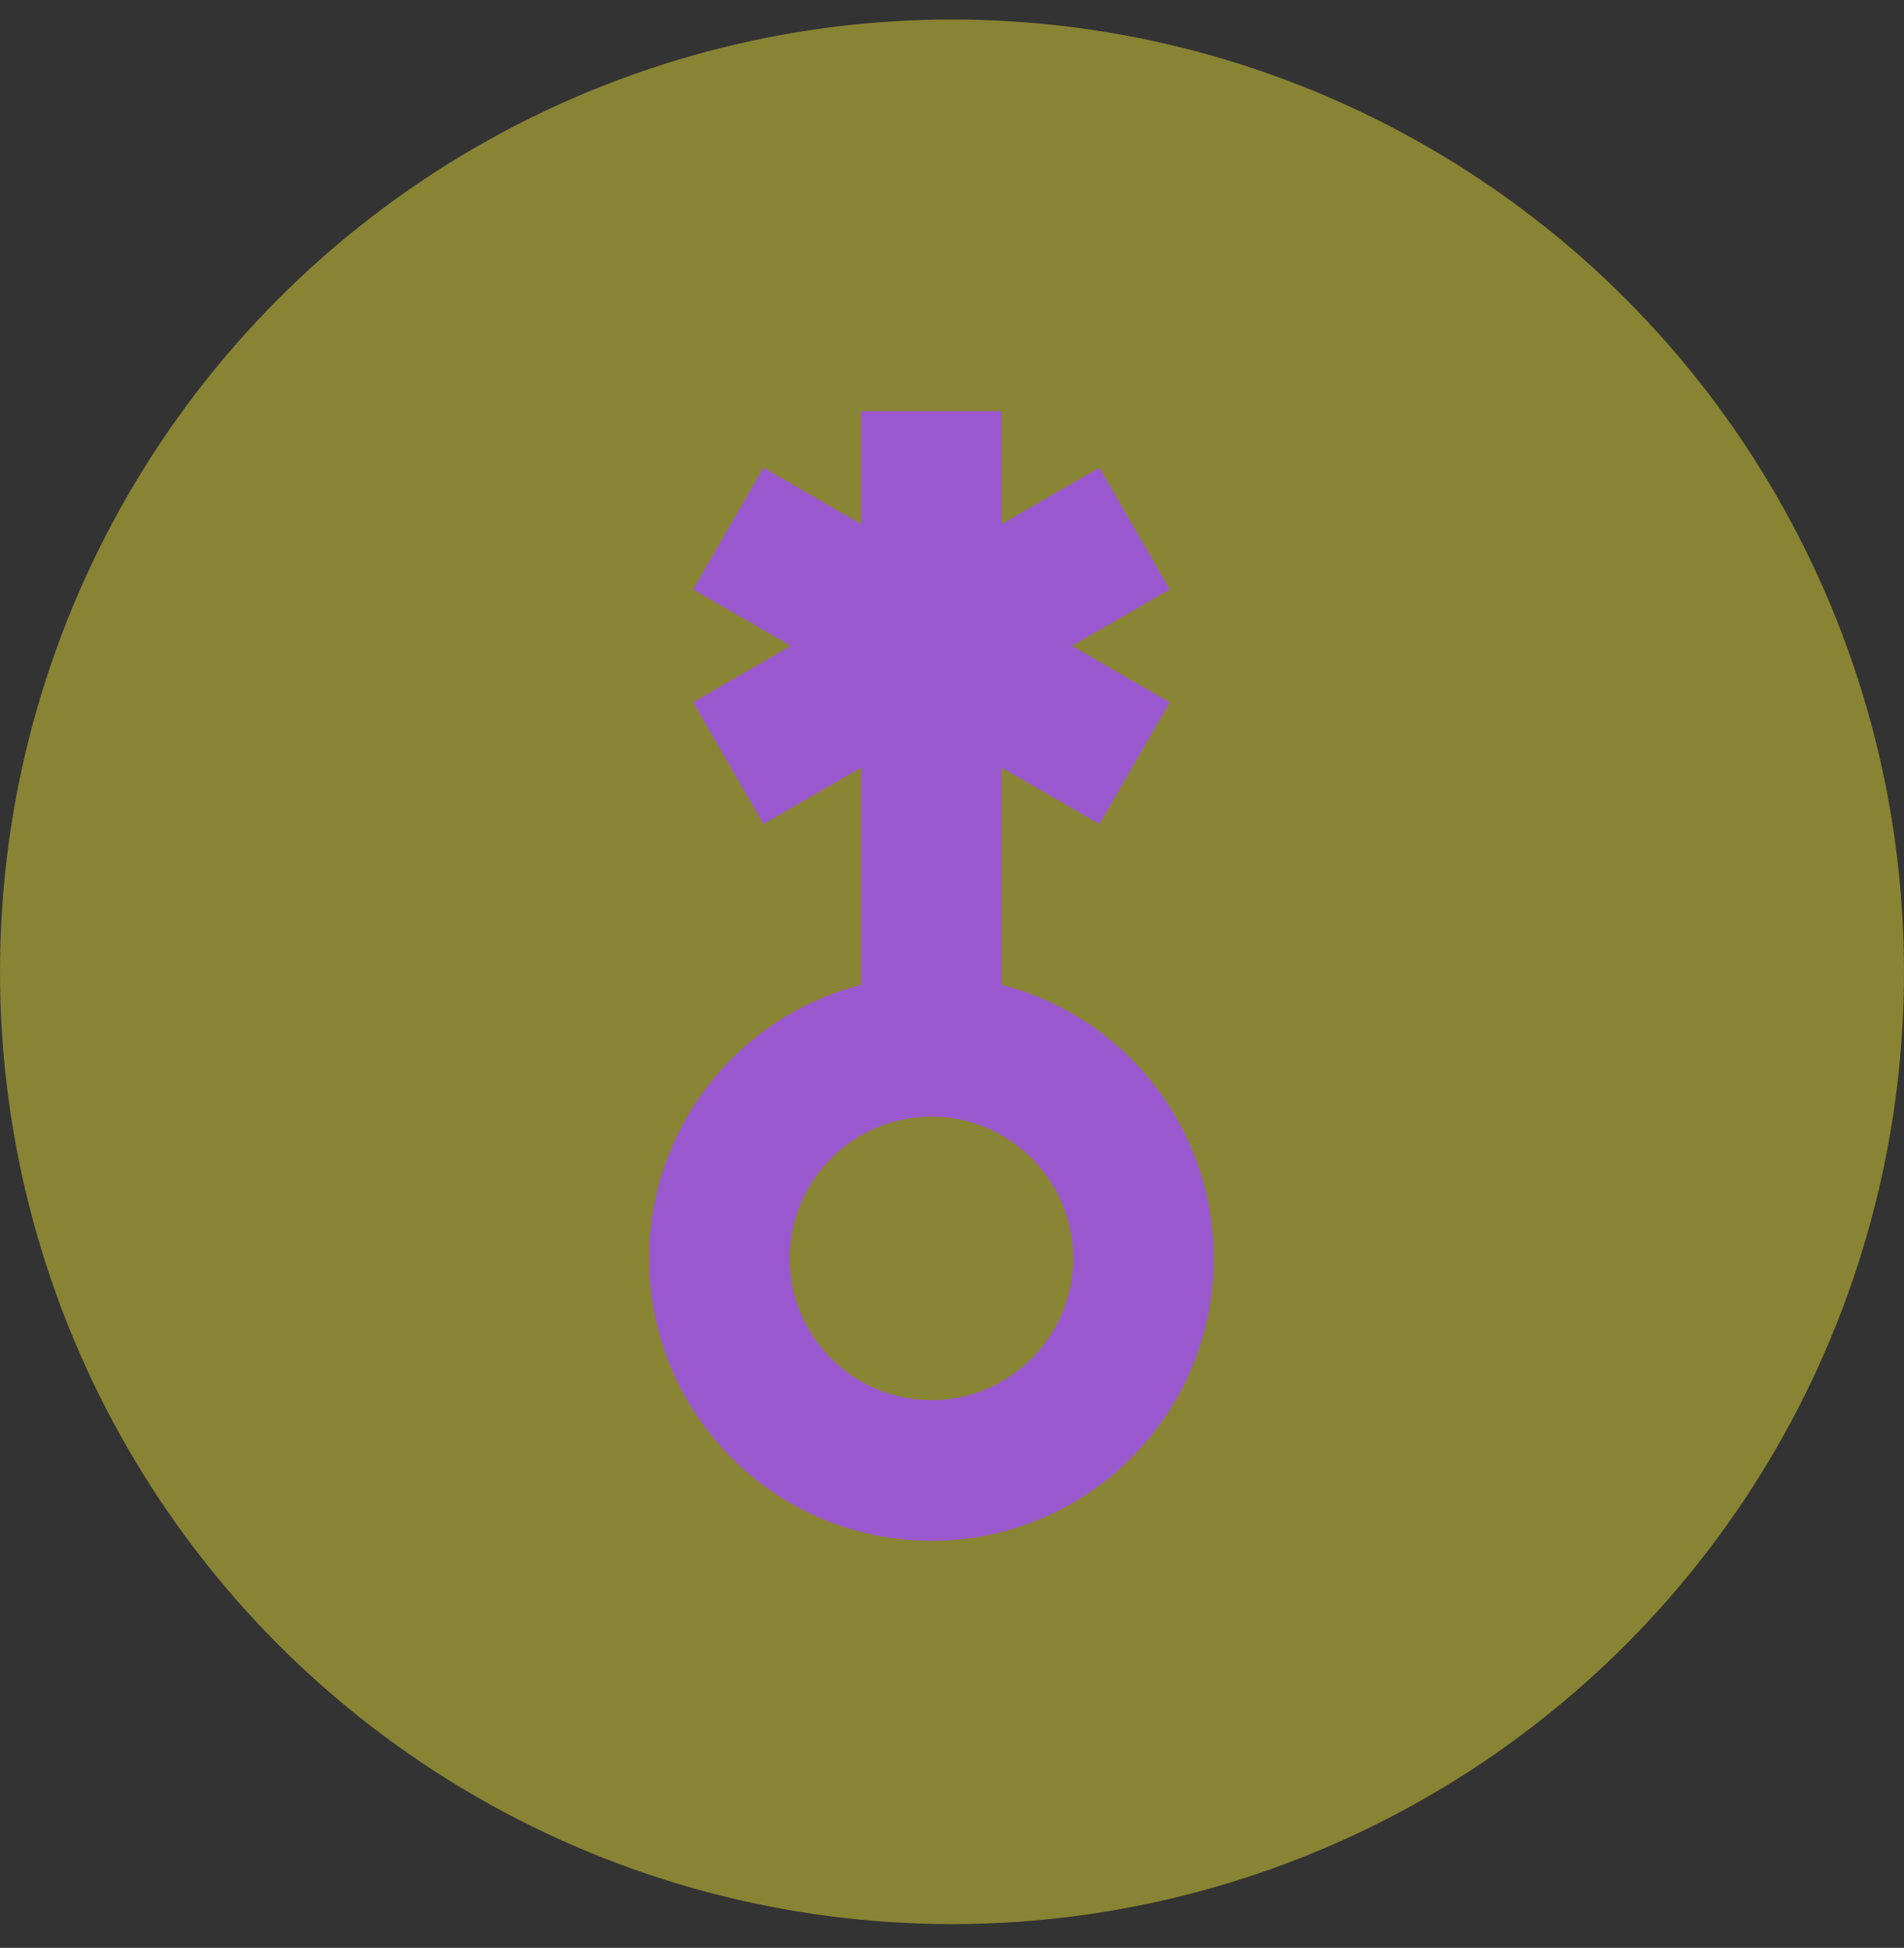 <svg width="44" height="45" viewBox="0 0 44 45" fill="none" xmlns="http://www.w3.org/2000/svg">
<rect x="0" y="0" width="44" height="45" fill="#333333" stroke="none"/>
<circle cx="22" cy="22.451" r="22" fill="#FFF433" fill-opacity="0.42"/>
<path d="M23.148 22.752V17.734L25.406 19.038L27.03 16.225L24.772 14.921L27.03 13.617L25.406 10.804L23.148 12.108V9.5H19.9V12.108L17.642 10.804L16.017 13.617L18.276 14.921L16.017 16.225L17.642 19.038L19.9 17.734V22.752C17.082 23.474 15 26.029 15 29.072C15 32.675 17.921 35.596 21.524 35.596C25.127 35.596 28.048 32.675 28.048 29.072C28.048 26.029 25.965 23.474 23.148 22.752ZM21.524 32.347C19.718 32.347 18.248 30.878 18.248 29.072C18.248 27.265 19.718 25.796 21.524 25.796C23.33 25.796 24.799 27.265 24.799 29.072C24.799 30.878 23.33 32.347 21.524 32.347Z" fill="#9B59D0"/>
</svg>
